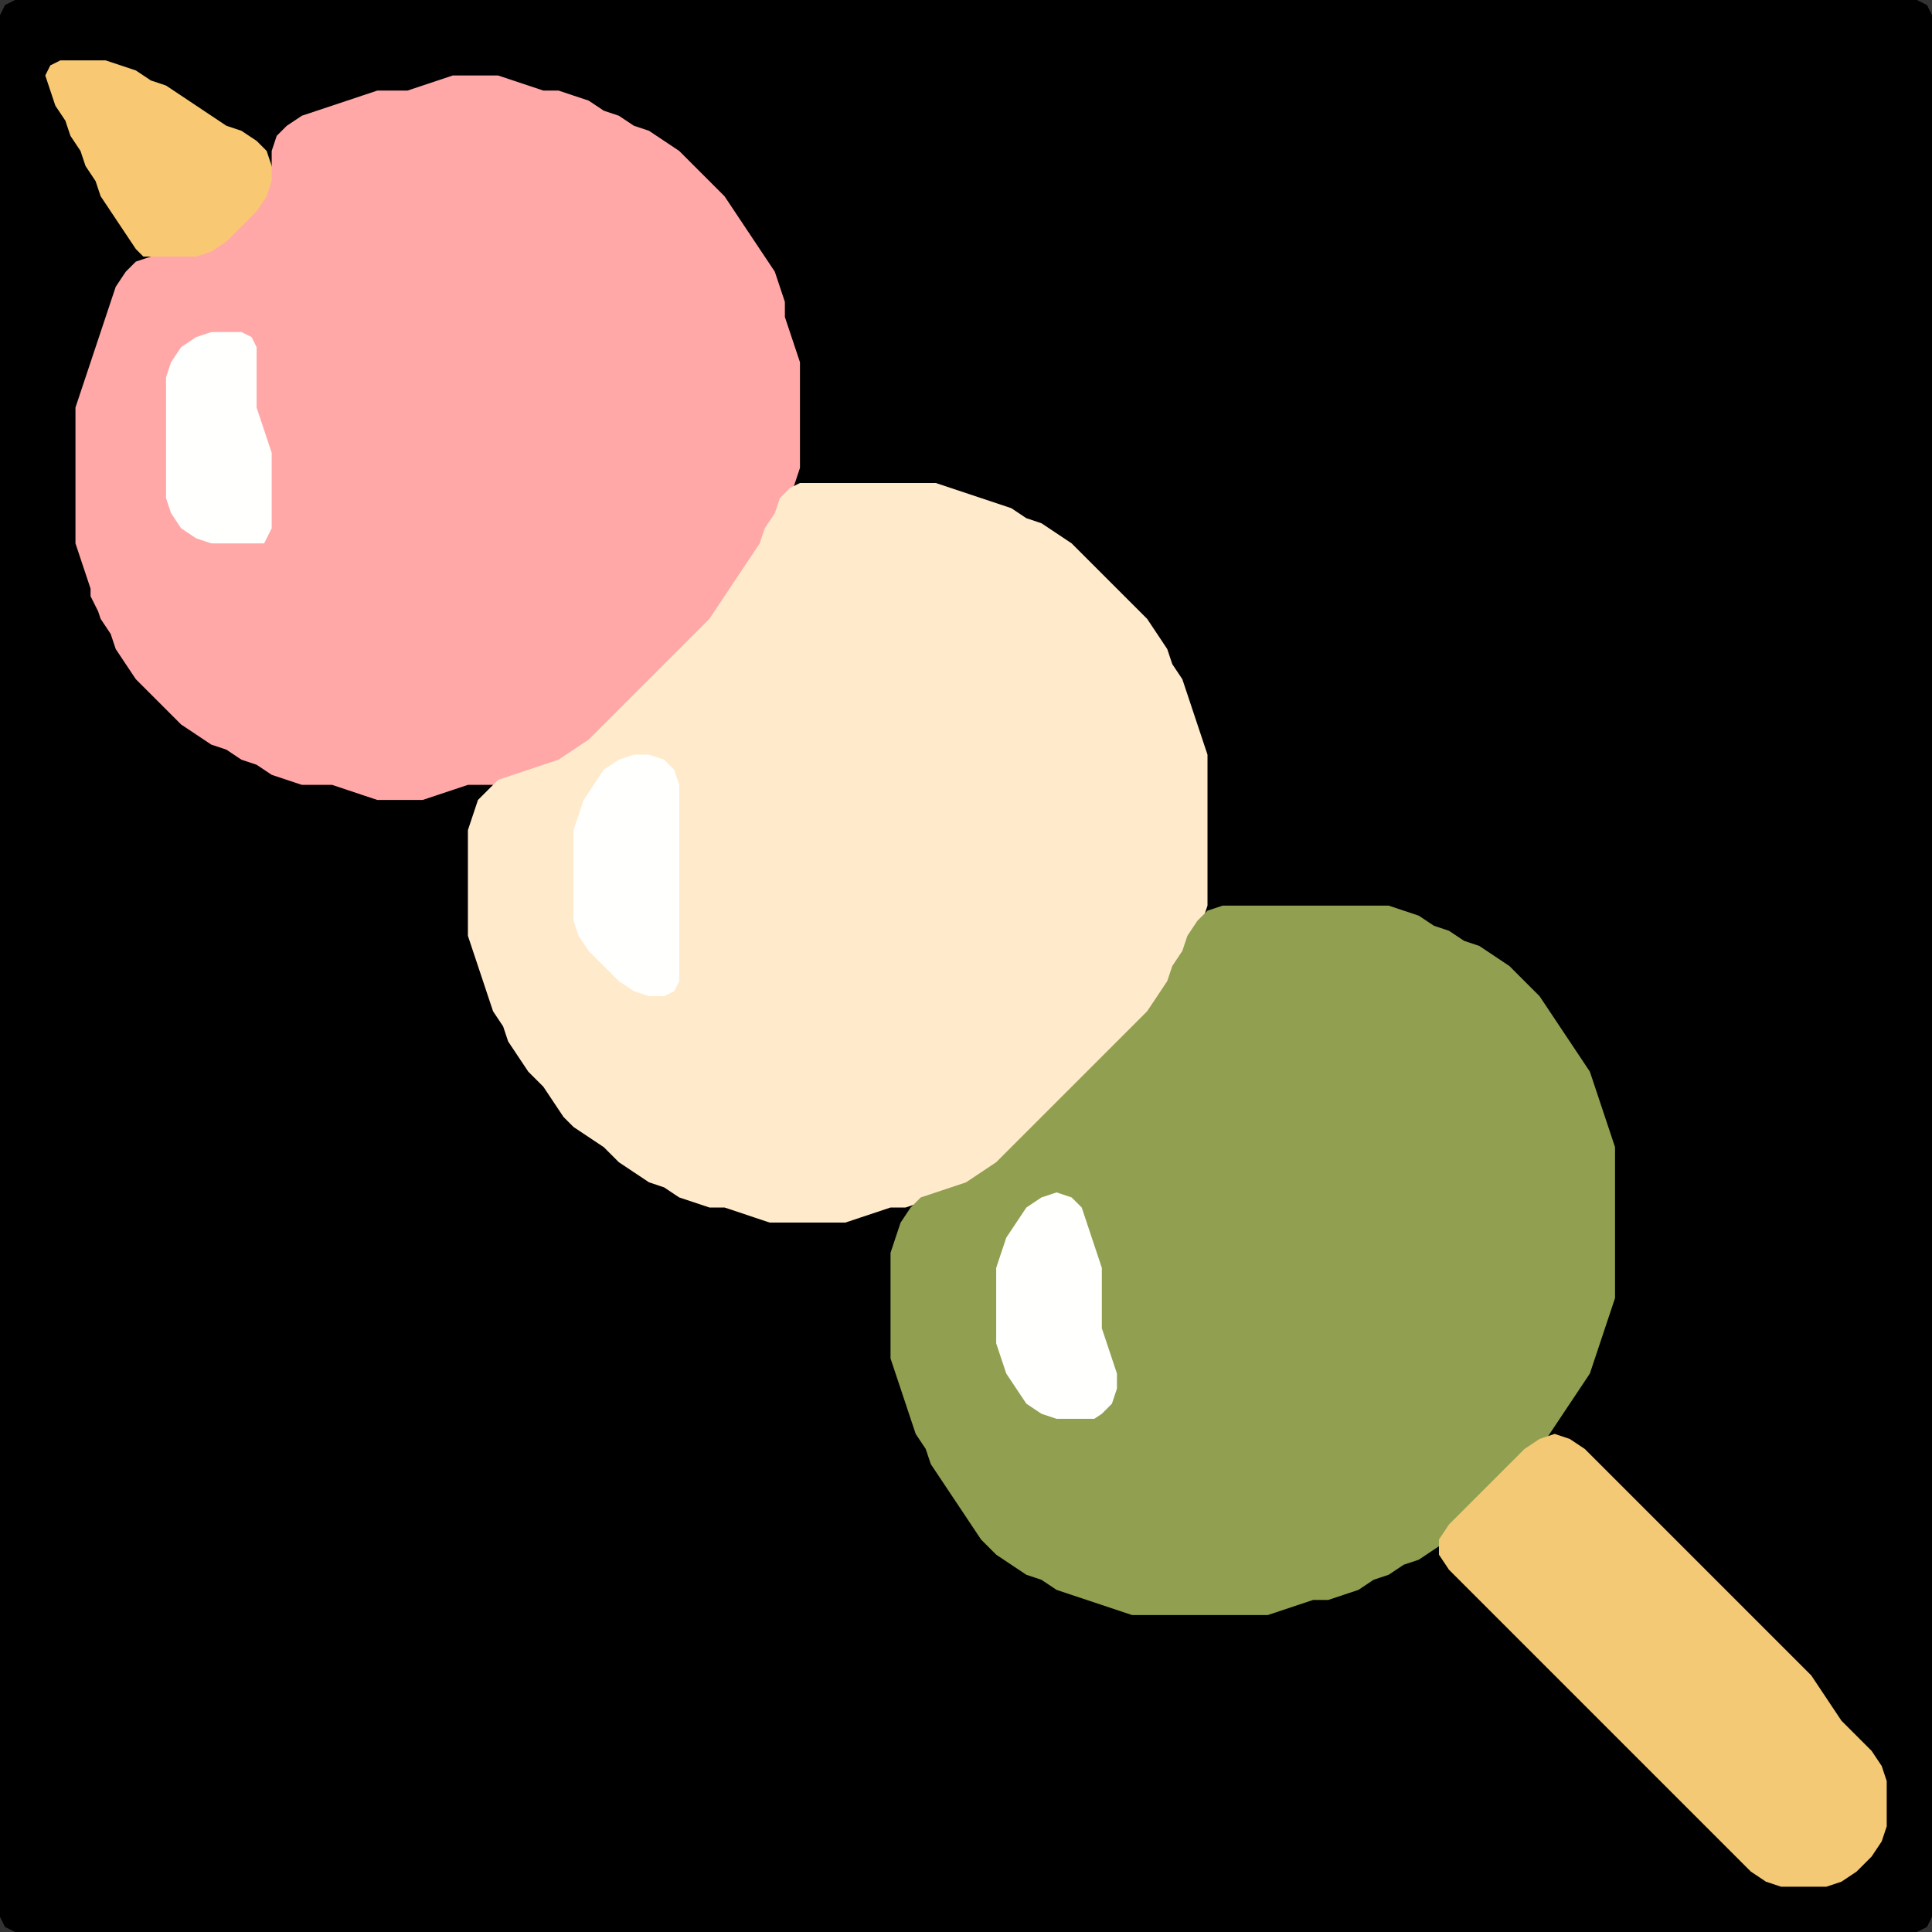 <?xml version="1.0" encoding="UTF-8" standalone="no"?>
<!DOCTYPE svg PUBLIC "-//W3C//DTD SVG 1.1//EN"
"http://www.w3.org/Graphics/SVG/1.1/DTD/svg11.dtd">
<svg width="128" height="128" xmlns="http://www.w3.org/2000/svg" version="1.1">
<rect width="100%" height="100%" fill="#333333" stroke="none"/>
<path d="M 5.5 128.0 L 6.0 128.0 L 7.0 128.0 L 8.0 128.0 L 9.0 128.0 L 10.0 128.0 L 11.0 128.0 L 12.0 128.0 L 13.0 128.0 L 14.0 128.0 L 15.0 128.0 L 16.0 128.0 L 17.0 128.0 L 18.0 128.0 L 19.0 128.0 L 20.0 128.0 L 21.0 128.0 L 22.0 128.0 L 23.0 128.0 L 24.0 128.0 L 25.0 128.0 L 26.0 128.0 L 27.0 128.0 L 28.0 128.0 L 29.0 128.0 L 30.0 128.0 L 31.0 128.0 L 32.0 128.0 L 33.0 128.0 L 34.0 128.0 L 35.0 128.0 L 36.0 128.0 L 37.0 128.0 L 38.0 128.0 L 39.0 128.0 L 40.0 128.0 L 41.0 128.0 L 42.0 128.0 L 43.0 128.0 L 44.0 128.0 L 45.0 128.0 L 46.0 128.0 L 47.0 128.0 L 48.0 128.0 L 49.0 128.0 L 50.0 128.0 L 51.0 128.0 L 52.0 128.0 L 53.0 128.0 L 54.0 128.0 L 55.0 128.0 L 56.0 128.0 L 57.0 128.0 L 58.0 128.0 L 59.0 128.0 L 60.0 128.0 L 61.0 128.0 L 62.0 128.0 L 63.0 128.0 L 64.0 128.0 L 65.0 128.0 L 66.0 128.0 L 67.0 128.0 L 68.0 128.0 L 69.0 128.0 L 70.0 128.0 L 71.0 128.0 L 72.0 128.0 L 73.0 128.0 L 74.0 128.0 L 75.0 128.0 L 76.0 128.0 L 77.0 128.0 L 78.0 128.0 L 79.0 128.0 L 80.0 128.0 L 81.0 128.0 L 82.0 128.0 L 83.0 128.0 L 84.0 128.0 L 85.0 128.0 L 86.0 128.0 L 87.0 128.0 L 88.0 128.0 L 89.0 128.0 L 90.0 128.0 L 91.0 128.0 L 92.0 128.0 L 93.0 128.0 L 94.0 128.0 L 95.0 128.0 L 96.0 128.0 L 97.0 128.0 L 98.0 128.0 L 99.0 128.0 L 100.0 128.0 L 101.0 128.0 L 102.0 128.0 L 103.0 128.0 L 104.0 128.0 L 105.0 128.0 L 106.0 128.0 L 107.0 128.0 L 108.0 128.0 L 109.0 128.0 L 110.0 128.0 L 111.0 128.0 L 112.0 128.0 L 113.0 128.0 L 114.0 128.0 L 115.0 128.0 L 116.0 128.0 L 117.0 128.0 L 118.0 128.0 L 119.0 128.0 L 120.0 128.0 L 121.0 128.0 L 122.0 128.0 L 123.0 128.0 L 124.0 128.0 L 125.0 128.0 L 126.0 128.0 L 127.0 128.0 L 127.667 127.667 L 128.0 127.0 L 128.0 126.0 L 128.0 125.0 L 128.0 124.0 L 128.0 123.0 L 128.0 122.0 L 128.0 121.0 L 128.0 120.0 L 128.0 119.0 L 128.0 118.0 L 128.0 117.0 L 128.0 116.0 L 128.0 115.0 L 128.0 114.0 L 128.0 113.0 L 128.0 112.0 L 128.0 111.0 L 128.0 110.0 L 128.0 109.0 L 128.0 108.0 L 128.0 107.0 L 128.0 106.0 L 128.0 105.0 L 128.0 104.0 L 128.0 103.0 L 128.0 102.0 L 128.0 101.0 L 128.0 100.0 L 128.0 99.0 L 128.0 98.0 L 128.0 97.0 L 128.0 96.0 L 128.0 95.0 L 128.0 94.0 L 128.0 93.0 L 128.0 92.0 L 128.0 91.0 L 128.0 90.0 L 128.0 89.0 L 128.0 88.0 L 128.0 87.0 L 128.0 86.0 L 128.0 85.0 L 128.0 84.0 L 128.0 83.0 L 128.0 82.0 L 128.0 81.0 L 128.0 80.0 L 128.0 79.0 L 128.0 78.0 L 128.0 77.0 L 128.0 76.0 L 128.0 75.0 L 128.0 74.0 L 128.0 73.0 L 128.0 72.0 L 128.0 71.0 L 128.0 70.0 L 128.0 69.0 L 128.0 68.0 L 128.0 67.0 L 128.0 66.0 L 128.0 65.0 L 128.0 64.0 L 128.0 63.0 L 128.0 62.0 L 128.0 61.0 L 128.0 60.0 L 128.0 59.0 L 128.0 58.0 L 128.0 57.0 L 128.0 56.0 L 128.0 55.0 L 128.0 54.0 L 128.0 53.0 L 128.0 52.0 L 128.0 51.0 L 128.0 50.0 L 128.0 49.0 L 128.0 48.0 L 128.0 47.0 L 128.0 46.0 L 128.0 45.0 L 128.0 44.0 L 128.0 43.0 L 128.0 42.0 L 128.0 41.0 L 128.0 40.0 L 128.0 39.0 L 128.0 38.0 L 128.0 37.0 L 128.0 36.0 L 128.0 35.0 L 128.0 34.0 L 128.0 33.0 L 128.0 32.0 L 128.0 31.0 L 128.0 30.0 L 128.0 29.0 L 128.0 28.0 L 128.0 27.0 L 128.0 26.0 L 128.0 25.0 L 128.0 24.0 L 128.0 23.0 L 128.0 22.0 L 128.0 21.0 L 128.0 20.0 L 128.0 19.0 L 128.0 18.0 L 128.0 17.0 L 128.0 16.0 L 128.0 15.0 L 128.0 14.0 L 128.0 13.0 L 128.0 12.0 L 128.0 11.0 L 128.0 10.0 L 128.0 9.0 L 128.0 8.0 L 128.0 7.0 L 128.0 6.0 L 128.0 5.0 L 128.0 4.0 L 128.0 3.0 L 128.0 2.0 L 128.0 1.0 L 127.667 0.333 L 127.0 0.0 L 126.0 0.0 L 125.0 0.0 L 124.0 0.0 L 123.0 0.0 L 122.0 0.0 L 121.0 0.0 L 120.0 0.0 L 119.0 0.0 L 118.0 0.0 L 117.0 0.0 L 116.0 0.0 L 115.0 0.0 L 114.0 0.0 L 113.0 0.0 L 112.0 0.0 L 111.0 0.0 L 110.0 0.0 L 109.0 0.0 L 108.0 0.0 L 107.0 0.0 L 106.0 0.0 L 105.0 0.0 L 104.0 0.0 L 103.0 0.0 L 102.0 0.0 L 101.0 0.0 L 100.0 0.0 L 99.0 0.0 L 98.0 0.0 L 97.0 0.0 L 96.0 0.0 L 95.0 0.0 L 94.0 0.0 L 93.0 0.0 L 92.0 0.0 L 91.0 0.0 L 90.0 0.0 L 89.0 0.0 L 88.0 0.0 L 87.0 0.0 L 86.0 0.0 L 85.0 0.0 L 84.0 0.0 L 83.0 0.0 L 82.0 0.0 L 81.0 0.0 L 80.0 0.0 L 79.0 0.0 L 78.0 0.0 L 77.0 0.0 L 76.0 0.0 L 75.0 0.0 L 74.0 0.0 L 73.0 0.0 L 72.0 0.0 L 71.0 0.0 L 70.0 0.0 L 69.0 0.0 L 68.0 0.0 L 67.0 0.0 L 66.0 0.0 L 65.0 0.0 L 64.0 0.0 L 63.0 0.0 L 62.0 0.0 L 61.0 0.0 L 60.0 0.0 L 59.0 0.0 L 58.0 0.0 L 57.0 0.0 L 56.0 0.0 L 55.0 0.0 L 54.0 0.0 L 53.0 0.0 L 52.0 0.0 L 51.0 0.0 L 50.0 0.0 L 49.0 0.0 L 48.0 0.0 L 47.0 0.0 L 46.0 0.0 L 45.0 0.0 L 44.0 0.0 L 43.0 0.0 L 42.0 0.0 L 41.0 0.0 L 40.0 0.0 L 39.0 0.0 L 38.0 0.0 L 37.0 0.0 L 36.0 0.0 L 35.0 0.0 L 34.0 0.0 L 33.0 0.0 L 32.0 0.0 L 31.0 0.0 L 30.0 0.0 L 29.0 0.0 L 28.0 0.0 L 27.0 0.0 L 26.0 0.0 L 25.0 0.0 L 24.0 0.0 L 23.0 0.0 L 22.0 0.0 L 21.0 0.0 L 20.0 0.0 L 19.0 0.0 L 18.0 0.0 L 17.0 0.0 L 16.0 0.0 L 15.0 0.0 L 14.0 0.0 L 13.0 0.0 L 12.0 0.0 L 11.0 0.0 L 10.0 0.0 L 9.0 0.0 L 8.0 0.0 L 7.0 0.0 L 6.0 0.0 L 5.0 0.0 L 4.0 0.0 L 3.0 0.0 L 2.0 0.0 L 1.0 0.0 L 0.333 0.333 L 0.0 1.0 L 0.0 2.0 L 0.0 3.0 L 0.0 4.0 L 0.0 5.0 L 0.0 6.0 L 0.0 7.0 L 0.0 8.0 L 0.0 9.0 L 0.0 10.0 L 0.0 11.0 L 0.0 12.0 L 0.0 13.0 L 0.0 14.0 L 0.0 15.0 L 0.0 16.0 L 0.0 17.0 L 0.0 18.0 L 0.0 19.0 L 0.0 20.0 L 0.0 21.0 L 0.0 22.0 L 0.0 23.0 L 0.0 24.0 L 0.0 25.0 L 0.0 26.0 L 0.0 27.0 L 0.0 28.0 L 0.0 29.0 L 0.0 30.0 L 0.0 31.0 L 0.0 32.0 L 0.0 33.0 L 0.0 34.0 L 0.0 35.0 L 0.0 36.0 L 0.0 37.0 L 0.0 38.0 L 0.0 39.0 L 0.0 40.0 L 0.0 41.0 L 0.0 42.0 L 0.0 43.0 L 0.0 44.0 L 0.0 45.0 L 0.0 46.0 L 0.0 47.0 L 0.0 48.0 L 0.0 49.0 L 0.0 50.0 L 0.0 51.0 L 0.0 52.0 L 0.0 53.0 L 0.0 54.0 L 0.0 55.0 L 0.0 56.0 L 0.0 57.0 L 0.0 58.0 L 0.0 59.0 L 0.0 60.0 L 0.0 61.0 L 0.0 62.0 L 0.0 63.0 L 0.0 64.0 L 0.0 65.0 L 0.0 66.0 L 0.0 67.0 L 0.0 68.0 L 0.0 69.0 L 0.0 70.0 L 0.0 71.0 L 0.0 72.0 L 0.0 73.0 L 0.0 74.0 L 0.0 75.0 L 0.0 76.0 L 0.0 77.0 L 0.0 78.0 L 0.0 79.0 L 0.0 80.0 L 0.0 81.0 L 0.0 82.0 L 0.0 83.0 L 0.0 84.0 L 0.0 85.0 L 0.0 86.0 L 0.0 87.0 L 0.0 88.0 L 0.0 89.0 L 0.0 90.0 L 0.0 91.0 L 0.0 92.0 L 0.0 93.0 L 0.0 94.0 L 0.0 95.0 L 0.0 96.0 L 0.0 97.0 L 0.0 98.0 L 0.0 99.0 L 0.0 100.0 L 0.0 101.0 L 0.0 102.0 L 0.0 103.0 L 0.0 104.0 L 0.0 105.0 L 0.0 106.0 L 0.0 107.0 L 0.0 108.0 L 0.0 109.0 L 0.0 110.0 L 0.0 111.0 L 0.0 112.0 L 0.0 113.0 L 0.0 114.0 L 0.0 115.0 L 0.0 116.0 L 0.0 117.0 L 0.0 118.0 L 0.0 119.0 L 0.0 120.0 L 0.0 121.0 L 0.0 122.0 L 0.0 123.0 L 0.0 124.0 L 0.0 125.0 L 0.0 126.0 L 0.0 127.0 L 0.333 127.667 L 1.0 128.0 L 2.0 128.0 L 3.0 128.0 L 4.0 128.0 L 4.5 128.0 Z" stroke="none" fill="rgb(0,0,0)" />
<path d="M 6.5 40.5 L 6.667 41.0 L 7.333 42.0 L 7.667 43.0 L 8.333 44.0 L 9.0 45.0 L 10.0 46.0 L 11.0 47.0 L 12.0 48.0 L 13.0 48.667 L 14.0 49.333 L 15.0 49.667 L 16.0 50.333 L 17.0 50.667 L 18.0 51.333 L 19.0 51.667 L 20.0 52.0 L 21.0 52.0 L 22.0 52.0 L 23.0 52.333 L 24.0 52.667 L 25.0 53.0 L 26.0 53.0 L 27.0 53.0 L 28.0 53.0 L 29.0 52.667 L 30.0 52.333 L 31.0 52.0 L 32.0 52.0 L 33.0 52.0 L 34.0 51.667 L 35.0 51.333 L 36.0 51.0 L 37.0 50.667 L 38.0 50.333 L 39.0 49.667 L 40.0 49.0 L 41.0 48.0 L 42.0 47.0 L 43.0 46.0 L 44.0 45.0 L 45.0 44.0 L 46.0 43.0 L 47.0 42.0 L 47.667 41.0 L 48.333 40.0 L 49.0 39.0 L 49.667 38.0 L 50.333 37.0 L 50.667 36.0 L 51.333 35.0 L 51.667 34.0 L 52.333 33.0 L 52.667 32.0 L 53.0 31.0 L 53.0 30.0 L 53.0 29.0 L 53.0 28.0 L 53.0 27.0 L 53.0 26.0 L 53.0 25.0 L 53.0 24.0 L 52.667 23.0 L 52.333 22.0 L 52.0 21.0 L 52.0 20.0 L 51.667 19.0 L 51.333 18.0 L 50.667 17.0 L 50.0 16.0 L 49.333 15.0 L 48.667 14.0 L 48.0 13.0 L 47.0 12.0 L 46.0 11.0 L 45.0 10.0 L 44.0 9.333 L 43.0 8.667 L 42.0 8.333 L 41.0 7.667 L 40.0 7.333 L 39.0 6.667 L 38.0 6.333 L 37.0 6.0 L 36.0 6.0 L 35.0 5.667 L 34.0 5.333 L 33.0 5.0 L 32.0 5.0 L 31.0 5.0 L 30.0 5.0 L 29.0 5.333 L 28.0 5.667 L 27.0 6.0 L 26.0 6.0 L 25.0 6.0 L 24.0 6.333 L 23.0 6.667 L 22.0 7.0 L 21.0 7.333 L 20.0 7.667 L 19.0 8.333 L 18.333 9.0 L 18.0 10.0 L 18.0 11.0 L 17.667 12.0 L 17.0 13.0 L 16.0 14.0 L 15.0 15.0 L 14.0 16.0 L 13.0 16.667 L 12.0 17.0 L 11.0 17.0 L 10.0 17.0 L 9.0 17.333 L 8.333 18.0 L 7.667 19.0 L 7.333 20.0 L 7.0 21.0 L 6.667 22.0 L 6.333 23.0 L 6.0 24.0 L 5.667 25.0 L 5.333 26.0 L 5.0 27.0 L 5.0 28.0 L 5.0 29.0 L 5.0 30.0 L 5.0 31.0 L 5.0 32.0 L 5.0 33.0 L 5.0 34.0 L 5.0 35.0 L 5.0 36.0 L 5.333 37.0 L 5.667 38.0 L 6.0 39.0 L 6.0 39.5 Z" stroke="none" fill="rgb(255,168,167)" />
<path d="M 54.5 81.0 L 55.0 81.0 L 56.0 81.0 L 57.0 80.667 L 58.0 80.333 L 59.0 80.0 L 60.0 80.0 L 61.0 79.667 L 62.0 79.333 L 63.0 79.0 L 64.0 78.667 L 65.0 78.333 L 66.0 77.667 L 67.0 77.0 L 68.0 76.0 L 69.0 75.0 L 70.0 74.0 L 71.0 73.0 L 72.0 72.0 L 73.0 71.0 L 74.0 70.0 L 75.0 69.0 L 76.0 68.0 L 76.667 67.0 L 77.333 66.0 L 77.667 65.0 L 78.333 64.0 L 78.667 63.0 L 79.333 62.0 L 79.667 61.0 L 80.0 60.0 L 80.0 59.0 L 80.0 58.0 L 80.0 57.0 L 80.0 56.0 L 80.0 55.0 L 80.0 54.0 L 80.0 53.0 L 80.0 52.0 L 80.0 51.0 L 80.0 50.0 L 79.667 49.0 L 79.333 48.0 L 79.0 47.0 L 78.667 46.0 L 78.333 45.0 L 77.667 44.0 L 77.333 43.0 L 76.667 42.0 L 76.0 41.0 L 75.0 40.0 L 74.0 39.0 L 73.0 38.0 L 72.0 37.0 L 71.0 36.0 L 70.0 35.333 L 69.0 34.667 L 68.0 34.333 L 67.0 33.667 L 66.0 33.333 L 65.0 33.0 L 64.0 32.667 L 63.0 32.333 L 62.0 32.0 L 61.0 32.0 L 60.0 32.0 L 59.0 32.0 L 58.0 32.0 L 57.0 32.0 L 56.0 32.0 L 55.0 32.0 L 54.0 32.0 L 53.0 32.0 L 52.333 32.333 L 51.667 33.0 L 51.333 34.0 L 50.667 35.0 L 50.333 36.0 L 49.667 37.0 L 49.0 38.0 L 48.333 39.0 L 47.667 40.0 L 47.0 41.0 L 46.0 42.0 L 45.0 43.0 L 44.0 44.0 L 43.0 45.0 L 42.0 46.0 L 41.0 47.0 L 40.0 48.0 L 39.0 49.0 L 38.0 49.667 L 37.0 50.333 L 36.0 50.667 L 35.0 51.0 L 34.0 51.333 L 33.0 51.667 L 32.333 52.333 L 31.667 53.0 L 31.333 54.0 L 31.0 55.0 L 31.0 56.0 L 31.0 57.0 L 31.0 58.0 L 31.0 59.0 L 31.0 60.0 L 31.0 61.0 L 31.0 62.0 L 31.333 63.0 L 31.667 64.0 L 32.0 65.0 L 32.333 66.0 L 32.667 67.0 L 33.333 68.0 L 33.667 69.0 L 34.333 70.0 L 35.0 71.0 L 36.0 72.0 L 36.667 73.0 L 37.333 74.0 L 38.0 74.667 L 39.0 75.333 L 40.0 76.0 L 41.0 77.0 L 42.0 77.667 L 43.0 78.333 L 44.0 78.667 L 45.0 79.333 L 46.0 79.667 L 47.0 80.0 L 48.0 80.0 L 49.0 80.333 L 50.0 80.667 L 51.0 81.0 L 52.0 81.0 L 53.0 81.0 L 53.5 81.0 Z" stroke="none" fill="rgb(255,235,204)" />
<path d="M 78.5 107.0 L 79.0 107.0 L 80.0 107.0 L 81.0 107.0 L 82.0 107.0 L 83.0 107.0 L 84.0 107.0 L 85.0 106.667 L 86.0 106.333 L 87.0 106.0 L 88.0 106.0 L 89.0 105.667 L 90.0 105.333 L 91.0 104.667 L 92.0 104.333 L 93.0 103.667 L 94.0 103.333 L 95.0 102.667 L 96.0 102.0 L 97.0 101.0 L 98.0 100.0 L 99.0 99.0 L 100.0 98.0 L 101.0 97.0 L 102.0 96.0 L 102.667 95.0 L 103.333 94.0 L 104.0 93.0 L 104.667 92.0 L 105.333 91.0 L 105.667 90.0 L 106.0 89.0 L 106.333 88.0 L 106.667 87.0 L 107.0 86.0 L 107.0 85.0 L 107.0 84.0 L 107.0 83.0 L 107.0 82.0 L 107.0 81.0 L 107.0 80.0 L 107.0 79.0 L 107.0 78.0 L 107.0 77.0 L 107.0 76.0 L 106.667 75.0 L 106.333 74.0 L 106.0 73.0 L 105.667 72.0 L 105.333 71.0 L 104.667 70.0 L 104.0 69.0 L 103.333 68.0 L 102.667 67.0 L 102.0 66.0 L 101.0 65.0 L 100.0 64.0 L 99.0 63.333 L 98.0 62.667 L 97.0 62.333 L 96.0 61.667 L 95.0 61.333 L 94.0 60.667 L 93.0 60.333 L 92.0 60.0 L 91.0 60.0 L 90.0 60.0 L 89.0 60.0 L 88.0 60.0 L 87.0 60.0 L 86.0 60.0 L 85.0 60.0 L 84.0 60.0 L 83.0 60.0 L 82.0 60.0 L 81.0 60.0 L 80.0 60.333 L 79.333 61.0 L 78.667 62.0 L 78.333 63.0 L 77.667 64.0 L 77.333 65.0 L 76.667 66.0 L 76.0 67.0 L 75.0 68.0 L 74.0 69.0 L 73.0 70.0 L 72.0 71.0 L 71.0 72.0 L 70.0 73.0 L 69.0 74.0 L 68.0 75.0 L 67.0 76.0 L 66.0 77.0 L 65.0 77.667 L 64.0 78.333 L 63.0 78.667 L 62.0 79.0 L 61.0 79.333 L 60.333 80.0 L 59.667 81.0 L 59.333 82.0 L 59.0 83.0 L 59.0 84.0 L 59.0 85.0 L 59.0 86.0 L 59.0 87.0 L 59.0 88.0 L 59.0 89.0 L 59.0 90.0 L 59.333 91.0 L 59.667 92.0 L 60.0 93.0 L 60.333 94.0 L 60.667 95.0 L 61.333 96.0 L 61.667 97.0 L 62.333 98.0 L 63.0 99.0 L 63.667 100.0 L 64.333 101.0 L 65.0 102.0 L 66.0 103.0 L 67.0 103.667 L 68.0 104.333 L 69.0 104.667 L 70.0 105.333 L 71.0 105.667 L 72.0 106.0 L 73.0 106.333 L 74.0 106.667 L 75.0 107.0 L 76.0 107.0 L 77.0 107.0 L 77.5 107.0 Z" stroke="none" fill="rgb(145,159,80)" />
<path d="M 106.5 114.5 L 107.0 115.0 L 108.0 116.0 L 109.0 117.0 L 110.0 118.0 L 111.0 119.0 L 112.0 120.0 L 113.0 121.0 L 114.0 122.0 L 115.0 123.0 L 116.0 124.0 L 117.0 124.667 L 118.0 125.0 L 119.0 125.0 L 120.0 125.0 L 121.0 125.0 L 122.0 124.667 L 123.0 124.0 L 124.0 123.0 L 124.667 122.0 L 125.0 121.0 L 125.0 120.0 L 125.0 119.0 L 125.0 118.0 L 124.667 117.0 L 124.0 116.0 L 123.0 115.0 L 122.0 114.0 L 121.333 113.0 L 120.667 112.0 L 120.0 111.0 L 119.0 110.0 L 118.0 109.0 L 117.0 108.0 L 116.0 107.0 L 115.0 106.0 L 114.0 105.0 L 113.0 104.0 L 112.0 103.0 L 111.0 102.0 L 110.0 101.0 L 109.0 100.0 L 108.0 99.0 L 107.0 98.0 L 106.0 97.0 L 105.0 96.0 L 104.0 95.333 L 103.0 95.0 L 102.0 95.333 L 101.0 96.0 L 100.0 97.0 L 99.0 98.0 L 98.0 99.0 L 97.0 100.0 L 96.0 101.0 L 95.333 102.0 L 95.333 103.0 L 96.0 104.0 L 97.0 105.0 L 98.0 106.0 L 99.0 107.0 L 100.0 108.0 L 101.0 109.0 L 102.0 110.0 L 103.0 111.0 L 104.0 112.0 L 105.0 113.0 L 105.5 113.5 Z" stroke="none" fill="rgb(243,201,117)" />
<path d="M 9.5 17.0 L 10.0 17.0 L 11.0 17.0 L 12.0 17.0 L 13.0 17.0 L 14.0 16.667 L 15.0 16.0 L 16.0 15.0 L 17.0 14.0 L 17.667 13.0 L 18.0 12.0 L 18.0 11.0 L 17.667 10.0 L 17.0 9.333 L 16.0 8.667 L 15.0 8.333 L 14.0 7.667 L 13.0 7.0 L 12.0 6.333 L 11.0 5.667 L 10.0 5.333 L 9.0 4.667 L 8.0 4.333 L 7.0 4.0 L 6.0 4.0 L 5.0 4.0 L 4.0 4.0 L 3.333 4.333 L 3.0 5.0 L 3.333 6.0 L 3.667 7.0 L 4.333 8.0 L 4.667 9.0 L 5.333 10.0 L 5.667 11.0 L 6.333 12.0 L 6.667 13.0 L 7.333 14.0 L 8.0 15.0 L 8.667 16.0 L 9.0 16.5 Z" stroke="none" fill="rgb(248,201,114)" />
<path d="M 40.5 64.5 L 41.0 65.0 L 42.0 65.667 L 43.0 66.0 L 44.0 66.0 L 44.667 65.667 L 45.0 65.0 L 45.0 64.0 L 45.0 63.0 L 45.0 62.0 L 45.0 61.0 L 45.0 60.0 L 45.0 59.0 L 45.0 58.0 L 45.0 57.0 L 45.0 56.0 L 45.0 55.0 L 45.0 54.0 L 45.0 53.0 L 45.0 52.0 L 44.667 51.0 L 44.0 50.333 L 43.0 50.0 L 42.0 50.0 L 41.0 50.333 L 40.0 51.0 L 39.333 52.0 L 38.667 53.0 L 38.333 54.0 L 38.0 55.0 L 38.0 56.0 L 38.0 57.0 L 38.0 58.0 L 38.0 59.0 L 38.0 60.0 L 38.0 61.0 L 38.333 62.0 L 39.0 63.0 L 39.5 63.5 Z" stroke="none" fill="rgb(255,255,254)" />
<path d="M 72.5 94.0 L 73.0 93.667 L 73.667 93.0 L 74.0 92.0 L 74.0 91.0 L 73.667 90.0 L 73.333 89.0 L 73.0 88.0 L 73.0 87.0 L 73.0 86.0 L 73.0 85.0 L 73.0 84.0 L 72.667 83.0 L 72.333 82.0 L 72.0 81.0 L 71.667 80.0 L 71.0 79.333 L 70.0 79.0 L 69.0 79.333 L 68.0 80.0 L 67.333 81.0 L 66.667 82.0 L 66.333 83.0 L 66.0 84.0 L 66.0 85.0 L 66.0 86.0 L 66.0 87.0 L 66.0 88.0 L 66.0 89.0 L 66.333 90.0 L 66.667 91.0 L 67.333 92.0 L 68.0 93.0 L 69.0 93.667 L 70.0 94.0 L 71.0 94.0 L 71.5 94.0 Z" stroke="none" fill="rgb(255,255,254)" />
<path d="M 17.5 36.0 L 17.667 35.667 L 18.0 35.0 L 18.0 34.0 L 18.0 33.0 L 18.0 32.0 L 18.0 31.0 L 18.0 30.0 L 17.667 29.0 L 17.333 28.0 L 17.0 27.0 L 17.0 26.0 L 17.0 25.0 L 17.0 24.0 L 17.0 23.0 L 16.667 22.333 L 16.0 22.0 L 15.0 22.0 L 14.0 22.0 L 13.0 22.333 L 12.0 23.0 L 11.333 24.0 L 11.0 25.0 L 11.0 26.0 L 11.0 27.0 L 11.0 28.0 L 11.0 29.0 L 11.0 30.0 L 11.0 31.0 L 11.0 32.0 L 11.0 33.0 L 11.333 34.0 L 12.0 35.0 L 13.0 35.667 L 14.0 36.0 L 15.0 36.0 L 16.0 36.0 L 16.5 36.0 Z" stroke="none" fill="rgb(255,255,254)" />
</svg>
